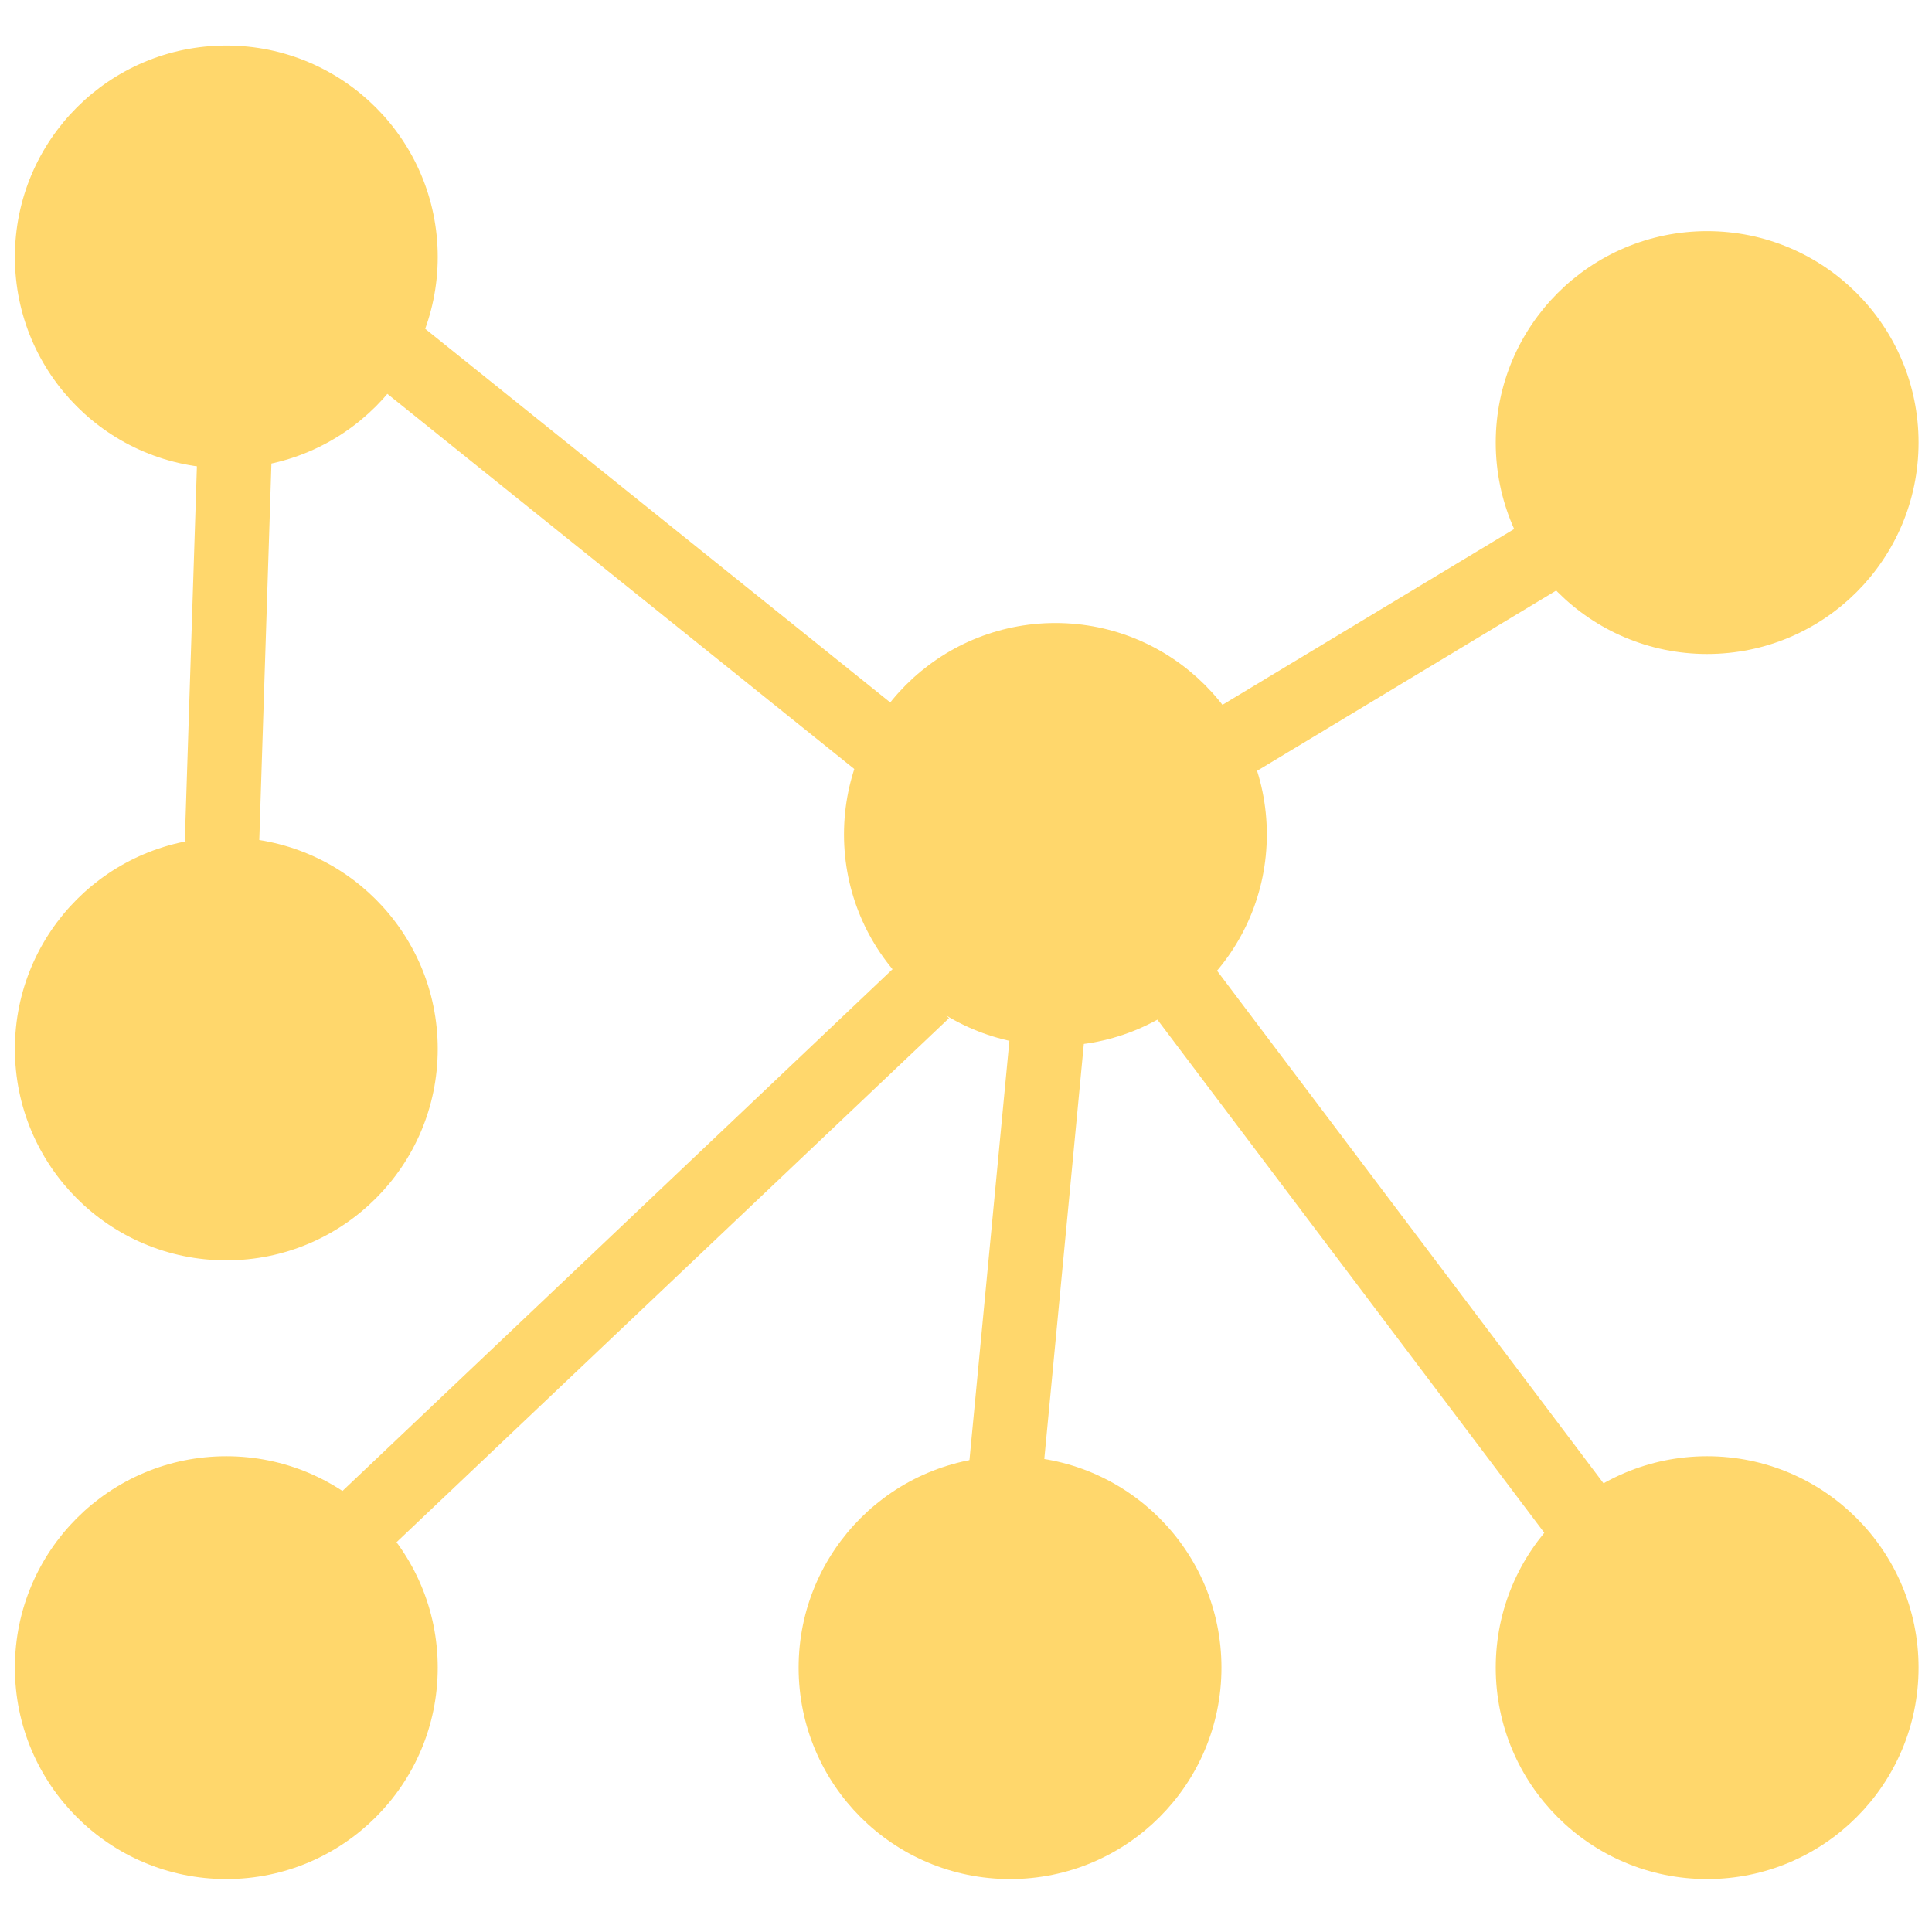 <?xml version="1.0" encoding="UTF-8" standalone="no"?>
<!-- Created with Inkscape (http://www.inkscape.org/) -->

<svg
   width="40"
   height="40"
   viewBox="0 0 10.583 10.583"
   version="1.1"
   id="svg1192"
   xml:space="preserve"
   inkscape:version="1.2.2 (732a01da63, 2022-12-09)"
   sodipodi:docname="icon-app.svg"
   xmlns:inkscape="http://www.inkscape.org/namespaces/inkscape"
   xmlns:sodipodi="http://sodipodi.sourceforge.net/DTD/sodipodi-0.dtd"
   xmlns="http://www.w3.org/2000/svg"
   xmlns:svg="http://www.w3.org/2000/svg"><sodipodi:namedview
     id="namedview1194"
     pagecolor="#ffffff"
     bordercolor="#000000"
     borderopacity="0.25"
     inkscape:showpageshadow="2"
     inkscape:pageopacity="0.0"
     inkscape:pagecheckerboard="0"
     inkscape:deskcolor="#d1d1d1"
     inkscape:document-units="mm"
     showgrid="false"
     inkscape:zoom="8.4359982"
     inkscape:cx="16.299197"
     inkscape:cy="26.552874"
     inkscape:window-width="1920"
     inkscape:window-height="1017"
     inkscape:window-x="-8"
     inkscape:window-y="-8"
     inkscape:window-maximized="1"
     inkscape:current-layer="layer1-5" /><defs
     id="defs1189"><linearGradient
       id="paint0_linear"
       x1="3.699"
       y1="4.898"
       x2="22.569"
       y2="37.252"
       gradientUnits="userSpaceOnUse"><stop
         offset="0.259"
         stop-color="#FFDB6E"
         id="stop1779" /><stop
         offset="1"
         stop-color="#FFBC5E"
         id="stop1781" /></linearGradient><linearGradient
       id="paint1_linear"
       x1="1.177"
       y1="18.736"
       x2="2.789"
       y2="19.235"
       gradientUnits="userSpaceOnUse"><stop
         offset="0.259"
         stop-color="#FFDB6E"
         id="stop1784" /><stop
         offset="1"
         stop-color="#FFBC5E"
         id="stop1786" /></linearGradient><linearGradient
       id="paint3_linear"
       x1="3.267"
       y1="0.9"
       x2="27.682"
       y2="36.609"
       gradientUnits="userSpaceOnUse"><stop
         offset="0.259"
         stop-color="#FFDB6E"
         id="stop1794" /><stop
         offset="1"
         stop-color="#FFBC5E"
         id="stop1796" /></linearGradient><linearGradient
       id="paint5_linear"
       x1="14.121"
       y1="12.223"
       x2="27.511"
       y2="27.015"
       gradientUnits="userSpaceOnUse"><stop
         offset="0.259"
         stop-color="#FFDB6E"
         id="stop1804" /><stop
         offset="1"
         stop-color="#FFBC5E"
         id="stop1806" /></linearGradient><linearGradient
       id="paint7_linear"
       x1="16.229"
       y1="14.6"
       x2="25.516"
       y2="24.859"
       gradientUnits="userSpaceOnUse"><stop
         offset="0.259"
         stop-color="#FFDB6E"
         id="stop1814" /><stop
         offset="1"
         stop-color="#FFBC5E"
         id="stop1816" /></linearGradient></defs><g
     inkscape:label="Capa 1"
     inkscape:groupmode="layer"
     id="layer1"><g
       inkscape:label="Capa 1"
       id="layer1-5"
       transform="matrix(0.155,0,0,0.155,-0.558,-2.912)"><g
         style="fill:#000000"
         id="g2509"
         transform="matrix(0.105,0,0,0.105,19.497,74.101)"><g
           id="g2499"><g
   id="g3606"
   transform="matrix(1.126,0,0,1.126,-20.431,-1118.394)"><circle
     style="fill:#ffd76c;fill-opacity:1;fill-rule:evenodd;stroke:#ffd76c;stroke-width:5.56;stroke-linejoin:round;stroke-dasharray:none;paint-order:stroke fill markers"
     id="path2563"
     cx="199.162"
     cy="774.814"
     r="60.415" /><circle
     style="fill:#ffd76c;fill-opacity:1;fill-rule:evenodd;stroke:#ffd76c;stroke-width:5.56;stroke-linejoin:round;stroke-dasharray:none;paint-order:stroke fill markers"
     id="circle3223"
     cx="-48.665"
     cy="602.199"
     r="60.415" /><circle
     style="fill:#ffd76c;fill-opacity:1;fill-rule:evenodd;stroke:#ffd76c;stroke-width:5.56;stroke-linejoin:round;stroke-dasharray:none;paint-order:stroke fill markers"
     id="circle3225"
     cx="-48.665"
     cy="1023.874"
     r="60.415" /><circle
     style="fill:#ffd76c;fill-opacity:1;fill-rule:evenodd;stroke:#ffd76c;stroke-width:5.56;stroke-linejoin:round;stroke-dasharray:none;paint-order:stroke fill markers"
     id="circle3227"
     cx="393.971"
     cy="1023.874"
     r="60.415" /><circle
     style="fill:#ffd76c;fill-opacity:1;fill-rule:evenodd;stroke:#ffd76c;stroke-width:5.56;stroke-linejoin:round;stroke-dasharray:none;paint-order:stroke fill markers"
     id="circle3229"
     cx="185.599"
     cy="1023.874"
     r="60.415" /><circle
     style="fill:#ffd76c;fill-opacity:1;fill-rule:evenodd;stroke:#ffd76c;stroke-width:5.56;stroke-linejoin:round;stroke-dasharray:none;paint-order:stroke fill markers"
     id="circle3231"
     cx="393.971"
     cy="657.682"
     r="60.415" /><circle
     style="fill:#ffd76c;fill-opacity:1;fill-rule:evenodd;stroke:#ffd76c;stroke-width:5.56;stroke-linejoin:round;stroke-dasharray:none;paint-order:stroke fill markers"
     id="circle3233"
     cx="-48.665"
     cy="838.929"
     r="60.415" /><path
     style="fill:#ffd76c;fill-opacity:1;fill-rule:evenodd;stroke:#ffd76c;stroke-width:22.238;stroke-linejoin:round;stroke-dasharray:none;paint-order:stroke fill markers"
     d="M 3.12,631.79 147.377,747.689"
     id="path3289" /><path
     style="fill:#ffd76c;fill-opacity:1;fill-rule:evenodd;stroke:#ffd76c;stroke-width:22.238;stroke-linejoin:round;stroke-dasharray:none;paint-order:stroke fill markers"
     d="m 253.412,746.456 90.007,-54.251"
     id="path3291" /><path
     style="fill:#ffd76c;fill-opacity:1;fill-rule:evenodd;stroke:#ffd76c;stroke-width:23.043;stroke-linejoin:round;stroke-dasharray:none;paint-order:stroke fill markers"
     d="M 234.121,816.977 355.489,977.95"
     id="path3293" /><path
     style="fill:#ffd76c;fill-opacity:1;fill-rule:evenodd;stroke:#ffd76c;stroke-width:22.238;stroke-linejoin:round;stroke-dasharray:none;paint-order:stroke fill markers"
     d="M 184.366,964.691 196.696,835.23"
     id="path3295" /><path
     style="fill:#ffd76c;fill-opacity:1;fill-rule:evenodd;stroke:#ffd76c;stroke-width:22.238;stroke-linejoin:round;stroke-dasharray:none;paint-order:stroke fill markers"
     d="M -7.977,980.72 159.707,821.667"
     id="path3297" /><path
     style="fill:#ffd76c;fill-opacity:1;fill-rule:evenodd;stroke:#ffd76c;stroke-width:22.238;stroke-linejoin:round;stroke-dasharray:none;paint-order:stroke fill markers"
     d="m -49.96,777.28 3.699,-114.666"
     id="path3299" /></g>
	
</g></g></g></g></svg>
